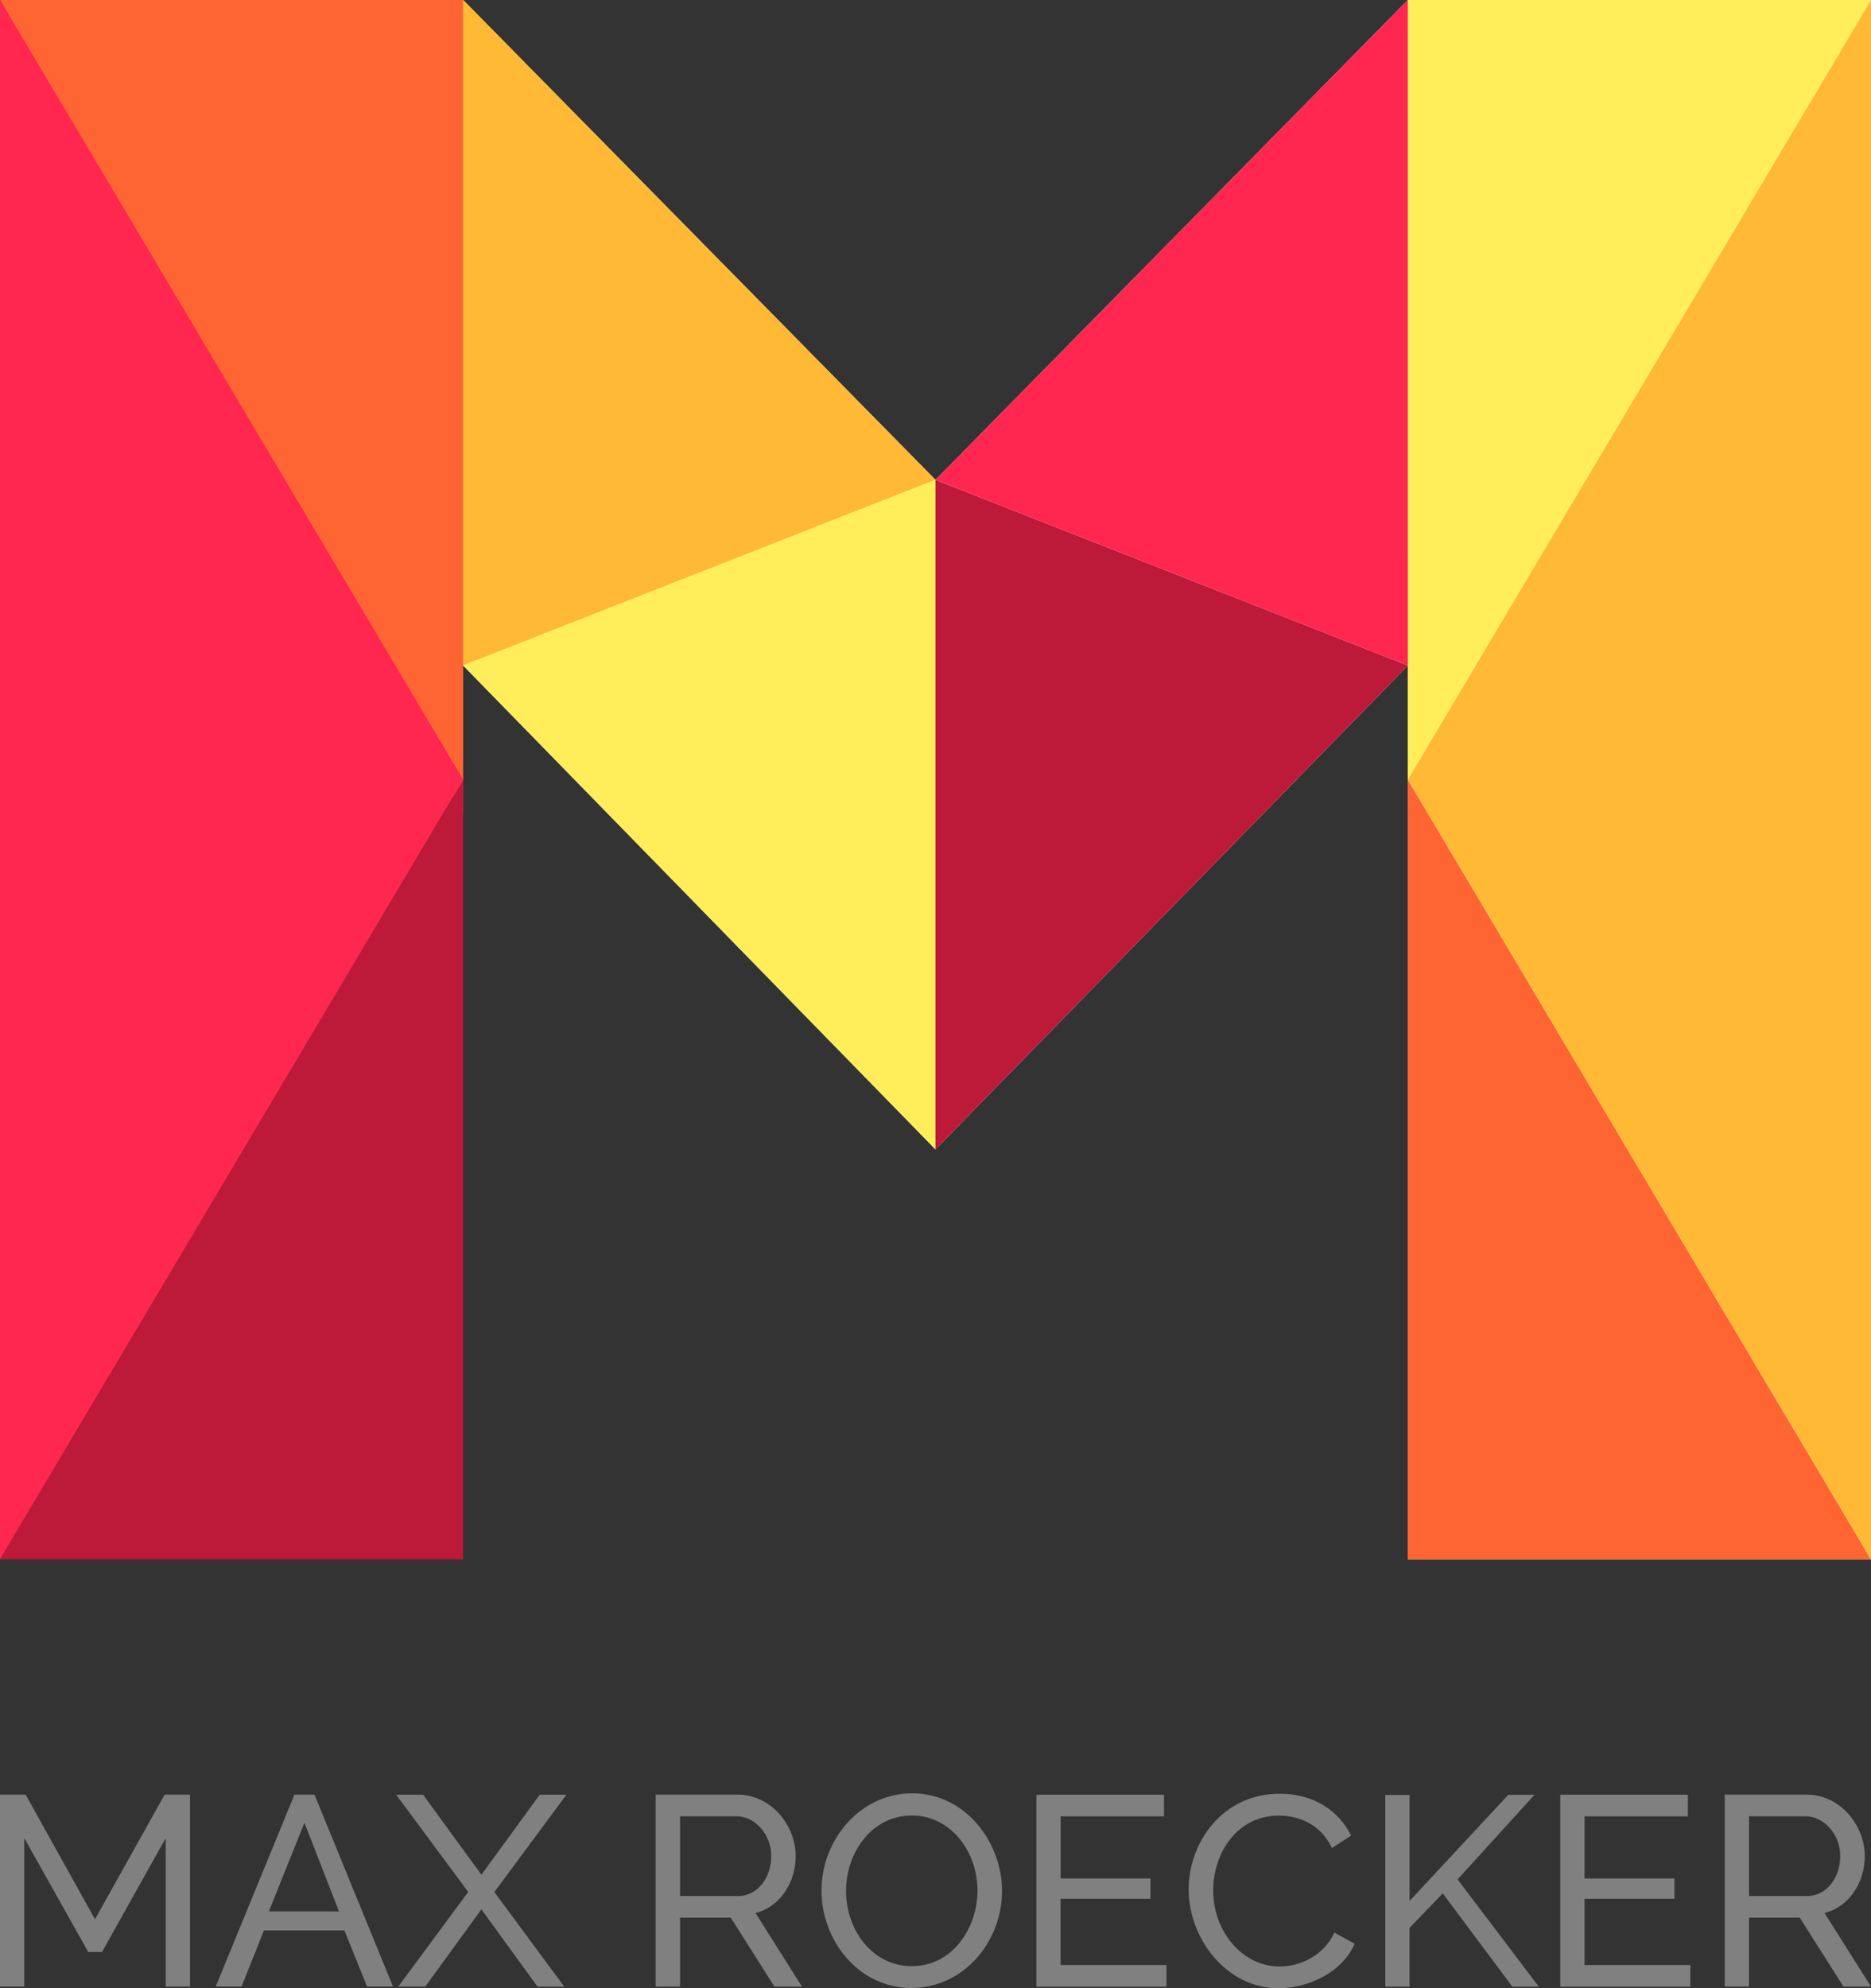 <svg xmlns="http://www.w3.org/2000/svg" height="255" width="240" viewBox="0 0 225 239.062"><rect x="0" y="0" width="225" height="239.062" fill="#333333" stroke="none"/><path d="M0 0h55.698v97.952z" fill="#ff6433" fill-rule="evenodd"/><path d="M0 187.5h55.698V93.75z" fill="#bd1939" fill-rule="evenodd"/><path d="M55.698 0v80.02l56.8 58.182 56.804-58.183V0L112.5 57.703z" fill="#fff"/><path d="M225 0h-55.7v187.5H225z" fill="#fff"/><path d="M0 187.5l55.698-93.75L0 0z" fill="#ff2650" fill-rule="evenodd"/><path d="M225 187.5l-55.698-93.75v93.75z" fill="#ff6433" fill-rule="evenodd"/><path d="M225 0h-55.698v93.75z" fill="#ffee5a" fill-rule="evenodd"/><path d="M225 187.5V0l-55.698 93.75zM112.5 57.702L55.698 0v80.02z" fill="#ffb934" fill-rule="evenodd"/><path d="M112.5 57.702v80.5L55.697 80.02z" fill="#ffee5a" fill-rule="evenodd"/><path d="M112.5 57.702l56.802 22.317L112.5 138.2z" fill="#bd1939" fill-rule="evenodd"/><path d="M112.5 57.702l56.8-57.7.002 80.017z" fill="#ff2650" fill-rule="evenodd"/><path d="M22.848 238.867v-23.08h-3.05l-8.374 14.986-8.34-14.985H0v23.08h2.92V221.02l7.693 13.687h1.655l7.66-13.686v17.85h2.92zm6.202 0l2.693-6.76h9.67l2.728 6.76h3.12l-9.44-23.08h-2.41l-9.47 23.08h3.12zm11.715-9.036h-8.438l4.284-10.66 4.16 10.67zm6.872-14.04l8.666 11.7-8.406 11.38h3.245l6.75-9.29 6.752 9.3h3.213L59.45 227.5l8.666-11.7h-3.213l-7.01 9.62-7.01-9.62h-3.246zm34.14 23.08v-8.29h6.102l5.25 8.29h3.31l-5.58-8.84c2.92-.75 4.83-3.64 4.83-6.86 0-3.64-2.92-7.38-6.98-7.38h-9.86v23.08h2.92zm0-20.48h6.783c2.24 0 4.187 2.18 4.187 4.78 0 2.54-1.59 4.81-3.992 4.81h-6.978v-9.59zm27.853 20.64c6.232 0 10.873-5.52 10.873-11.67 0-5.78-4.35-11.73-10.808-11.73-6.23 0-10.905 5.56-10.905 11.7 0 5.92 4.382 11.71 10.84 11.71zm-7.886-11.7c0-4.48 3.018-9.03 7.92-9.03 4.672 0 7.885 4.33 7.885 9.04 0 4.46-2.99 9.07-7.89 9.07-4.77 0-7.92-4.35-7.92-9.07zm25.8 8.94v-7.96h10.807v-2.44h-10.8v-7.47h12.43v-2.6h-15.35v23.08h15.65v-2.6h-12.73zm15.396-9.1c0 5.85 4.48 11.9 10.807 11.9 3.57 0 7.692-1.91 9.153-5.36l-2.434-1.33c-1.33 2.86-4.187 4.07-6.59 4.07-4.575 0-7.983-4.324-7.983-9.135 0-4.355 2.76-9.003 7.887-9.003 2.337 0 5.03.976 6.394 3.9l2.304-1.494c-1.428-2.96-4.48-5.04-8.568-5.04-6.946 0-10.97 5.92-10.97 11.51zm26.568 11.7v-7.05l3.99-4.16 8.375 11.22h3.18l-9.768-12.9 9.25-10.172h-3.15l-11.877 12.77v-12.75h-2.92v23.05h2.92zm21.045-2.6v-7.96h10.807v-2.44h-10.807v-7.47h12.43v-2.6h-15.35v23.08h15.642v-2.6h-12.722zm19.777 2.6v-8.29h6.102l5.257 8.29H225l-5.582-8.84c2.92-.75 4.835-3.64 4.835-6.86 0-3.64-2.92-7.38-6.977-7.38h-9.867v23.08h2.92zm0-20.48h6.783c2.24 0 4.187 2.18 4.187 4.78 0 2.54-1.59 4.81-3.992 4.81h-6.978v-9.59z" style="line-height:125%;-inkscape-font-specification:'Raleway Medium';text-align:start" font-weight="500" font-family="Raleway" letter-spacing="0" word-spacing="0" fill="gray"/></svg>